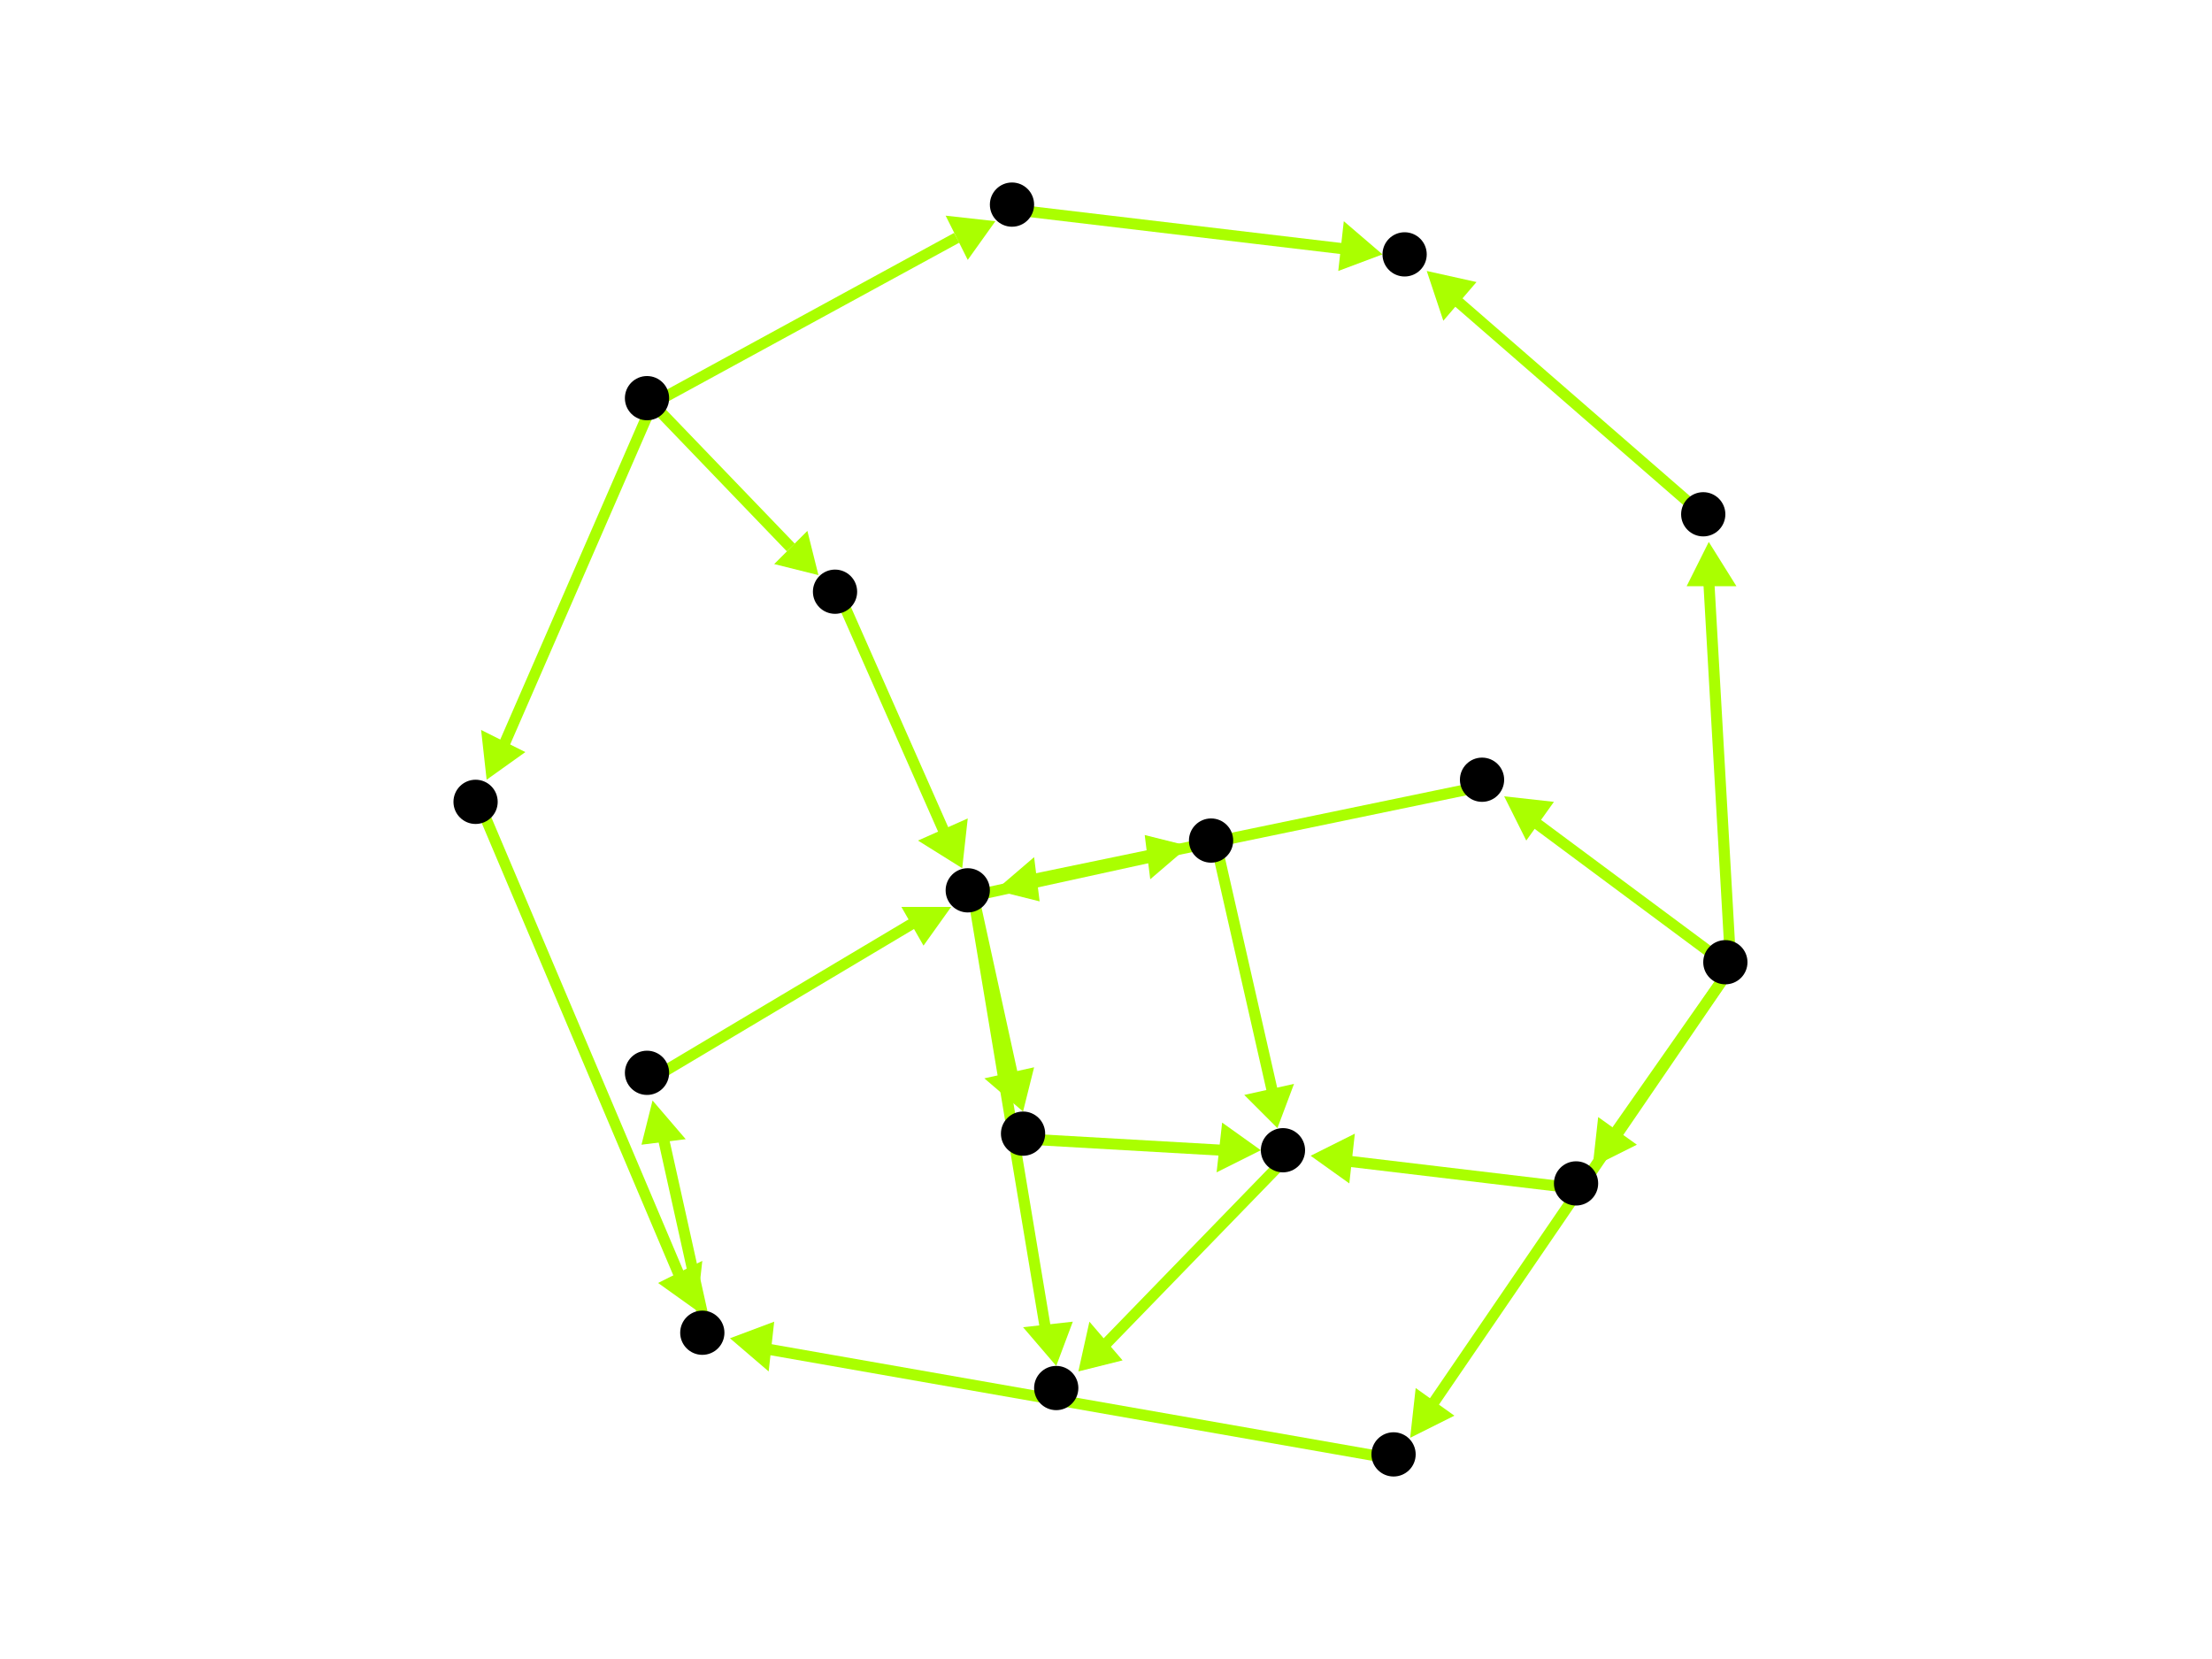<?xml version="1.0" encoding="utf-8"?>
<!-- Created with Hypercube (http://tumic.wz.cz/hypercube) -->

<svg width="400" height="300" viewBox="0 0 400 300" xmlns="http://www.w3.org/2000/svg" baseProfile="tiny">

<g font-family="Helvetica" font-weight="normal">

<g>
	<polygon points="185,201 178,195 187,193" fill="#aaff00"/>
	<line x1="176" y1="162" x2="183" y2="194" stroke="#aaff00" stroke-width="2"/>
</g>
<g>
	<polygon points="215,153 208,159 207,151" fill="#aaff00"/>
	<line x1="176" y1="162" x2="208" y2="155" stroke="#aaff00" stroke-width="2"/>
</g>
<g>
	<polygon points="191,247 185,240 194,239" fill="#aaff00"/>
	<line x1="176" y1="162" x2="189" y2="240" stroke="#aaff00" stroke-width="2"/>
</g>
<g>
	<polygon points="228,208 220,212 221,203" fill="#aaff00"/>
	<line x1="186" y1="206" x2="221" y2="208" stroke="#aaff00" stroke-width="2"/>
</g>
<g>
	<polygon points="195,248 197,239 203,246" fill="#aaff00"/>
	<line x1="233" y1="209" x2="200" y2="243" stroke="#aaff00" stroke-width="2"/>
</g>
<g>
	<polygon points="231,204 225,198 234,196" fill="#aaff00"/>
	<line x1="220" y1="153" x2="230" y2="197" stroke="#aaff00" stroke-width="2"/>
</g>
<g>
	<polygon points="237,209 245,205 244,214" fill="#aaff00"/>
	<line x1="286" y1="215" x2="244" y2="210" stroke="#aaff00" stroke-width="2"/>
</g>
<g>
	<polygon points="288,211 289,202 296,207" fill="#aaff00"/>
	<line x1="313" y1="175" x2="292" y2="205" stroke="#aaff00" stroke-width="2"/>
</g>
<g>
	<polygon points="309,98 314,106 305,106" fill="#aaff00"/>
	<line x1="313" y1="175" x2="309" y2="105" stroke="#aaff00" stroke-width="2"/>
</g>
<g>
	<polygon points="272,144 281,145 276,152" fill="#aaff00"/>
	<line x1="313" y1="175" x2="278" y2="149" stroke="#aaff00" stroke-width="2"/>
</g>
<g>
	<polygon points="255,260 256,251 263,256" fill="#aaff00"/>
	<line x1="313" y1="175" x2="259" y2="254" stroke="#aaff00" stroke-width="2"/>
</g>
<g>
	<polygon points="258,49 267,51 261,58" fill="#aaff00"/>
	<line x1="309" y1="94" x2="263" y2="54" stroke="#aaff00" stroke-width="2"/>
</g>
<g>
	<polygon points="250,46 242,49 243,40" fill="#aaff00"/>
	<line x1="184" y1="38" x2="243" y2="45" stroke="#aaff00" stroke-width="2"/>
</g>
<g>
	<polygon points="180,40 175,47 171,39" fill="#aaff00"/>
	<line x1="118" y1="73" x2="173" y2="43" stroke="#aaff00" stroke-width="2"/>
</g>
<g>
	<polygon points="148,104 140,102 146,96" fill="#aaff00"/>
	<line x1="118" y1="73" x2="143" y2="99" stroke="#aaff00" stroke-width="2"/>
</g>
<g>
	<polygon points="88,141 87,132 95,136" fill="#aaff00"/>
	<line x1="118" y1="73" x2="91" y2="135" stroke="#aaff00" stroke-width="2"/>
</g>
<g>
	<polygon points="174,157 166,152 175,148" fill="#aaff00"/>
	<line x1="152" y1="108" x2="171" y2="151" stroke="#aaff00" stroke-width="2"/>
</g>
<g>
	<polygon points="126,237 119,232 127,228" fill="#aaff00"/>
	<line x1="87" y1="146" x2="123" y2="231" stroke="#aaff00" stroke-width="2"/>
</g>
<g>
	<polygon points="118,199 124,206 116,207" fill="#aaff00"/>
	<line x1="128" y1="242" x2="120" y2="206" stroke="#aaff00" stroke-width="2"/>
</g>
<g>
	<polygon points="172,164 167,171 163,164" fill="#aaff00"/>
	<line x1="118" y1="195" x2="165" y2="167" stroke="#aaff00" stroke-width="2"/>
</g>
<g>
	<polygon points="132,242 140,239 139,248" fill="#aaff00"/>
	<line x1="253" y1="264" x2="139" y2="244" stroke="#aaff00" stroke-width="2"/>
</g>
<g>
	<polygon points="180,161 187,155 188,163" fill="#aaff00"/>
	<line x1="269" y1="142" x2="187" y2="159" stroke="#aaff00" stroke-width="2"/>
</g>

<g fill="#000000">
	<circle cx="175" cy="161" r="4"/>
</g>
<g fill="#000000">
	<circle cx="185" cy="205" r="4"/>
</g>
<g fill="#000000">
	<circle cx="219" cy="152" r="4"/>
</g>
<g fill="#000000">
	<circle cx="232" cy="208" r="4"/>
</g>
<g fill="#000000">
	<circle cx="191" cy="251" r="4"/>
</g>
<g fill="#000000">
	<circle cx="312" cy="174" r="4"/>
</g>
<g fill="#000000">
	<circle cx="285" cy="214" r="4"/>
</g>
<g fill="#000000">
	<circle cx="308" cy="93" r="4"/>
</g>
<g fill="#000000">
	<circle cx="268" cy="141" r="4"/>
</g>
<g fill="#000000">
	<circle cx="252" cy="263" r="4"/>
</g>
<g fill="#000000">
	<circle cx="127" cy="241" r="4"/>
</g>
<g fill="#000000">
	<circle cx="117" cy="194" r="4"/>
</g>
<g fill="#000000">
	<circle cx="254" cy="46" r="4"/>
</g>
<g fill="#000000">
	<circle cx="117" cy="72" r="4"/>
</g>
<g fill="#000000">
	<circle cx="183" cy="37" r="4"/>
</g>
<g fill="#000000">
	<circle cx="151" cy="107" r="4"/>
</g>
<g fill="#000000">
	<circle cx="86" cy="145" r="4"/>
</g>

</g>

</svg>
